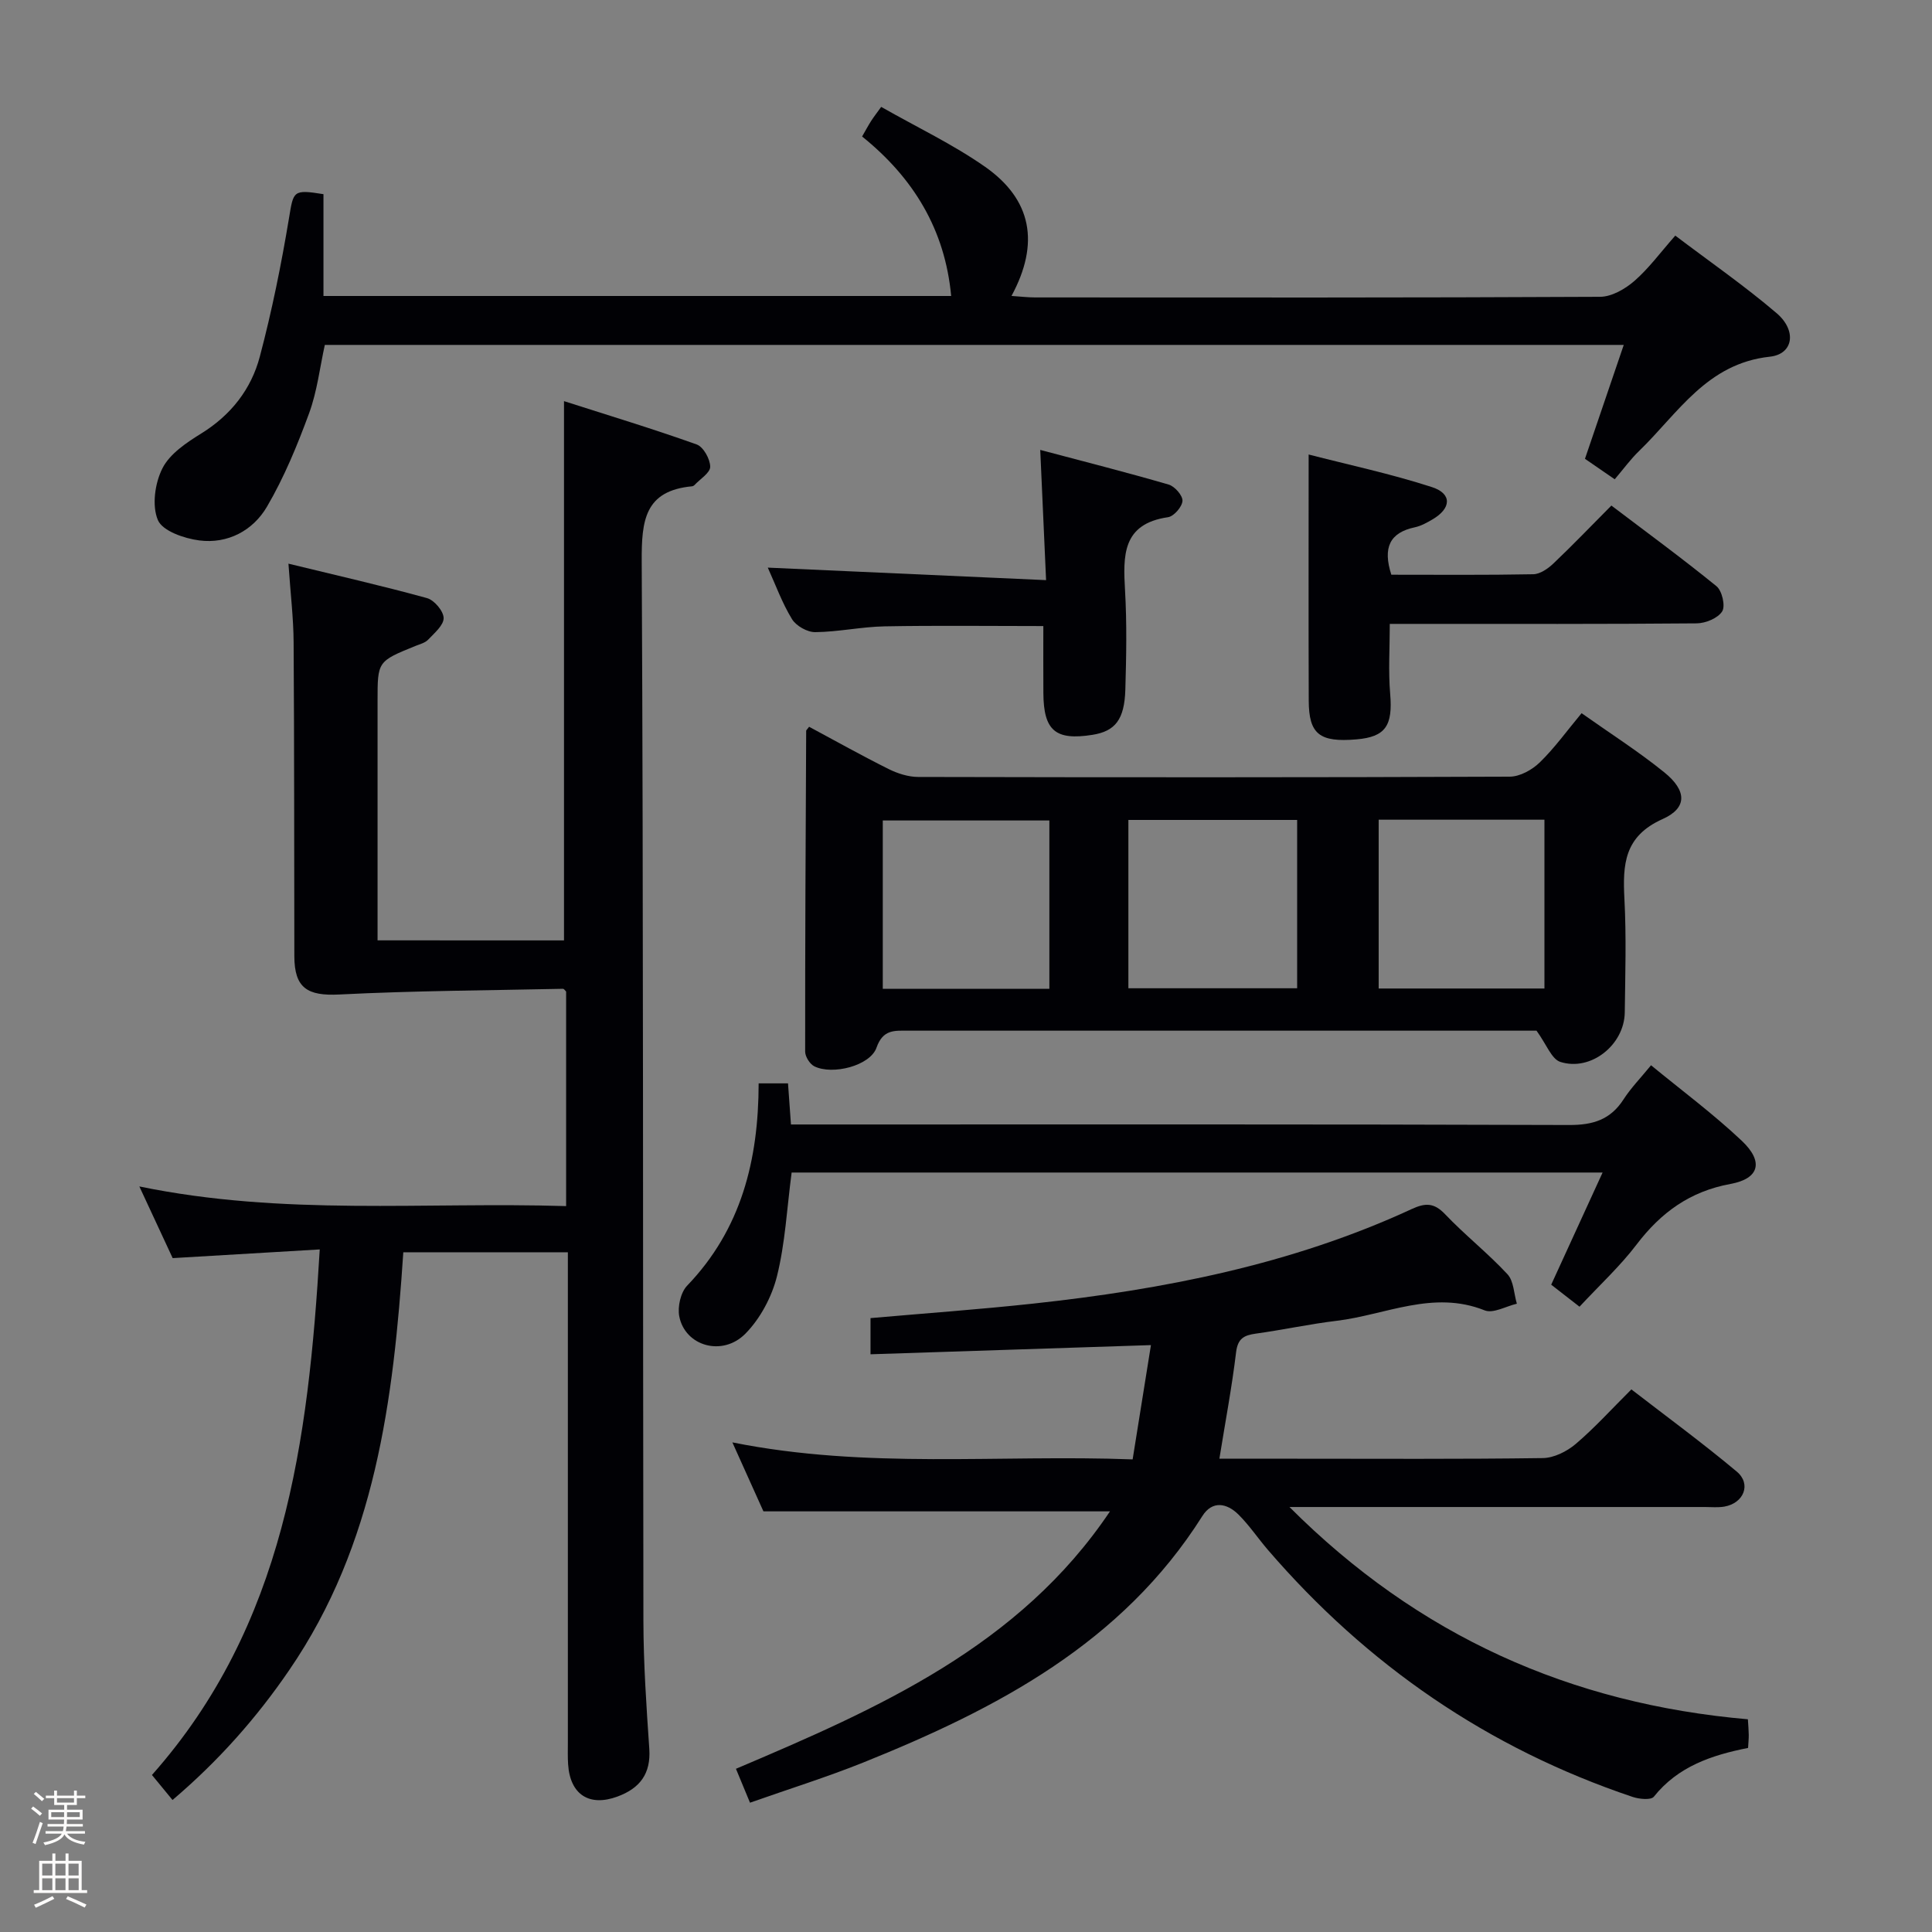 <svg enable-background="new 0 0 400 400" viewBox="0 0 400 400" xmlns="http://www.w3.org/2000/svg"><rect x="0" y="0" width="400" height="400" fill="#808080" stroke="none"/><path d="m6.44 374.46.42-.45c.65.47 1.27.95 1.85 1.44l-.45.49c-.65-.56-1.25-1.06-1.82-1.48m.93 7.33-.63-.26c.55-1.36 1.05-2.8 1.52-4.33.19.1.38.19.59.27-.46 1.29-.95 2.73-1.48 4.32m-.38-10.38.44-.42c.43.34 1.01.82 1.74 1.44l-.49.49c-.53-.51-1.09-1.01-1.69-1.51m2.5.35h1.72v-1.04h.59v1.04h3.52v-1.04h.59v1.04h1.75v.53h-1.75v1.42h-2.03v.97h3.22v2.03h-3.24c0 .35-.01.66-.03.93h3.32v.53h-3.37c-.03.27-.08.58-.15.94h3.96v.53h-3.71c.67.92 1.93 1.48 3.79 1.68-.13.24-.23.44-.29.59-2.13-.38-3.48-1.08-4.04-2.12-.43.97-1.77 1.72-4.03 2.23-.09-.19-.2-.37-.33-.55 2.1-.42 3.37-1.03 3.81-1.83h-3.36v-.53h3.58c.08-.29.13-.61.16-.94h-3.33v-.53h3.39c.02-.27.04-.58.04-.93h-3.23v-2.03h3.25v-.97h-2.07v-1.42h-1.73zm1.12 3.44v1h2.65c.01-.3.02-.44.01-.4v-.25-.35zm1.19-2h3.52v-.91h-3.52zm4.71 2h-2.63v.59c0 .15-.01.28-.01.4h2.64z" fill="#fcfbfa"/><path d="m13.56 383.74h.63v1.52h2.72v6.07h1.13v.6h-11.06v-.6h1.13v-6.07h2.73v-1.52h.63v1.52h2.1v-1.52zm-2.69 8.83.38.56c-1.24.63-2.53 1.25-3.85 1.85-.1-.21-.21-.42-.34-.63 1.36-.55 2.63-1.15 3.81-1.78m-2.13-4.27h2.1v-2.45h-2.1zm0 3.04h2.1v-2.46h-2.1zm2.72-3.04h2.1v-2.45h-2.1zm0 3.04h2.1v-2.46h-2.1zm6.07 3.6c-1.41-.71-2.7-1.3-3.86-1.78l.35-.56c1.45.62 2.75 1.19 3.88 1.72zm-1.25-9.09h-2.1v2.45h2.1zm-2.09 5.49h2.1v-2.46h-2.1z" fill="#fcfbfa"/><g fill="#010105"><path d="m35.72 372.67c-1.47-1.79-2.7-3.28-4.26-5.18 27.44-30.94 32.38-68.95 34.74-108.81-10.31.61-20.19 1.19-30.45 1.8-2.07-4.46-4.28-9.2-6.9-14.84 29.83 6.16 58.95 3.17 88.36 4.07 0-15.18 0-29.76 0-44.42-.17-.15-.42-.57-.66-.57-15.44.33-30.89.4-46.3 1.18-6.58.33-9.3-1.3-9.31-7.95-.04-21.66-.01-43.33-.15-64.99-.03-4.96-.63-9.91-1.07-16.26 10 2.44 19.4 4.57 28.68 7.13 1.5.41 3.42 2.67 3.45 4.12.03 1.48-1.9 3.11-3.19 4.47-.64.68-1.73.95-2.66 1.32-7.83 3.19-7.83 3.18-7.83 11.35v49.6c13.74 0 26.17 0 38.6.01 0-36.82 0-73.65 0-111.65 9.11 2.92 18.37 5.72 27.47 8.97 1.38.49 2.79 3.02 2.8 4.61.01 1.27-2.1 2.55-3.28 3.82-.11.11-.29.21-.44.23-9.86.91-10.5 7.09-10.46 15.5.37 73.16.22 146.32.35 219.48.02 8.81.62 17.63 1.22 26.42.35 5.17-1.97 8.17-6.57 9.87-5.85 2.17-9.83-.39-10.24-6.67-.1-1.49-.05-3-.05-4.5 0-31.83 0-63.66 0-95.49 0-1.96 0-3.92 0-6.02-11.67 0-22.75 0-34.07 0-2.03 30.6-5.79 60.51-23.62 86.51-6.78 9.93-14.68 18.83-24.16 26.89z"/><path d="m155.28 373.23c-1.08-2.6-1.9-4.58-2.91-7.02 29.53-12.53 58.69-25.35 77.44-53.3-23.84 0-47.46 0-71.75 0-1.76-3.92-3.91-8.69-6.43-14.28 27.86 5.59 55.18 2.48 82.87 3.52 1.27-7.97 2.49-15.59 3.79-23.66-19.59.64-38.62 1.26-58.06 1.9 0-2.79 0-4.99 0-7.49 11.25-.99 22.47-1.79 33.66-3 27.02-2.93 53.52-8.08 78.39-19.58 2.78-1.28 4.6-1.35 6.88 1.04 4.12 4.33 8.87 8.07 12.94 12.45 1.32 1.42 1.33 4.04 1.95 6.11-2.24.52-4.9 2.08-6.66 1.38-10.67-4.27-20.52.94-30.67 2.16-5.59.67-11.12 1.88-16.7 2.65-2.44.34-3.75.98-4.1 3.85-.87 7.24-2.23 14.41-3.46 22.05h15.47c17.16 0 34.33.11 51.49-.13 2.31-.03 4.98-1.37 6.8-2.91 3.92-3.33 7.39-7.18 11.54-11.31 7.27 5.62 14.74 11.09 21.82 17.02 3.07 2.57 1.46 6.55-2.59 7.25-1.3.22-2.66.08-3.99.08-26.5 0-52.99 0-79.49 0-1.81 0-3.63 0-6.54 0 26.72 26.74 58.21 40.75 94.91 43.95.08 1.29.17 2.25.18 3.22.01.82-.08 1.63-.14 2.71-7.52 1.49-14.5 3.82-19.51 10.1-.59.74-3.04.5-4.4.04-29.9-10.05-54.96-27.28-75.51-51.15-2.06-2.4-3.84-5.07-6.07-7.29-2.42-2.41-5.44-2.97-7.5.3-16.64 26.36-42.57 39.9-70.22 51.03-7.54 3.02-15.32 5.45-23.43 8.31z"/><path d="m167.52 150.47c5.43 2.91 10.9 5.98 16.5 8.77 1.85.92 4.04 1.61 6.07 1.62 40.83.09 81.66.11 122.49-.06 2.1-.01 4.63-1.41 6.2-2.94 3.08-2.99 5.62-6.54 8.67-10.2 5.85 4.14 11.74 7.89 17.13 12.25 4.66 3.77 4.81 7.36-.36 9.67-7.98 3.57-8.27 9.42-7.9 16.55.41 7.81.17 15.66.07 23.49-.09 6.69-7 12.25-13.33 10.24-1.83-.58-2.87-3.63-4.94-6.47-.32 0-1.97 0-3.62 0-42.16 0-84.32 0-126.49 0-2.81 0-5.2-.3-6.54 3.52-1.32 3.76-9.13 5.72-12.87 3.86-.93-.46-1.9-2-1.9-3.04-.02-22.15.1-44.29.21-66.44 0-.11.18-.24.61-.82zm66.1 19.29v34.85h34.94c0-11.73 0-23.14 0-34.85-11.82 0-23.37 0-34.94 0zm-16.36.11c-11.8 0-23.16 0-34.49 0v34.85h34.49c0-11.63 0-23.04 0-34.85zm102.5-.16c-11.7 0-22.94 0-34.32 0v34.95h34.32c0-11.68 0-23.11 0-34.95z"/><path d="m334.31 99.23c-2.73-1.88-4.49-3.1-6.16-4.24 2.68-7.87 5.27-15.46 8.03-23.58-90.12 0-179.22 0-268.93 0-1.02 4.61-1.58 9.58-3.25 14.14-2.44 6.64-5.17 13.28-8.73 19.36-2.89 4.93-8.11 7.74-14.01 6.98-3.11-.4-7.61-1.95-8.57-4.21-1.27-2.99-.62-7.67.95-10.74 1.53-3.01 4.99-5.31 8.04-7.2 6.15-3.81 10.33-9.17 12.11-15.9 2.5-9.43 4.44-19.03 6.04-28.65.94-5.66.79-6.01 7.14-4.99v21.08h129.96c-1.28-13.75-7.8-24.45-18.44-33.02.75-1.3 1.28-2.3 1.89-3.25.54-.84 1.16-1.62 2.06-2.88 7.51 4.27 14.89 7.77 21.49 12.39 9.7 6.79 11.38 15.85 5.49 26.75 1.84.12 3.36.31 4.89.31 38.99.02 77.98.07 116.97-.13 2.4-.01 5.18-1.61 7.09-3.27 2.98-2.59 5.37-5.87 8.48-9.4 7.1 5.38 14.33 10.38 20.98 16.06 4.22 3.6 3.49 8.48-1.4 9.01-13.04 1.4-19.01 11.71-27.05 19.5-1.78 1.71-3.25 3.75-5.07 5.88z"/><path d="m327.02 270.54c-2.06-1.6-3.74-2.91-5.86-4.56 3.48-7.6 6.95-15.18 10.64-23.22-56.46 0-112.31 0-167.9 0-.98 7.43-1.33 14.63-3.04 21.48-1.07 4.28-3.46 8.77-6.54 11.89-4.78 4.83-12.52 2.54-13.69-3.62-.37-1.97.29-4.91 1.62-6.31 11.23-11.68 14.79-26.01 14.82-41.9h6.08c.2 2.82.39 5.42.61 8.51h6.17c51.64 0 103.29-.07 154.93.11 4.96.02 8.57-1.1 11.28-5.31 1.52-2.36 3.52-4.4 5.69-7.06 6.36 5.23 12.9 10.08 18.78 15.63 4.58 4.32 3.67 7.84-2.32 8.94-8.4 1.54-14.4 5.91-19.44 12.53-3.4 4.48-7.6 8.35-11.83 12.89z"/><path d="m288.06 118.99c9.8 0 19.6.09 29.4-.1 1.4-.03 3.02-1.15 4.13-2.2 3.98-3.78 7.79-7.75 12.03-12.02 7.36 5.58 14.71 10.96 21.76 16.7 1.16.94 1.88 4.1 1.18 5.21-.89 1.41-3.43 2.46-5.27 2.48-19.16.17-38.33.11-57.5.11-1.82 0-3.65 0-6.05 0 0 5-.32 9.76.08 14.47.56 6.59-.94 8.93-6.98 9.44-7.64.65-9.86-1.07-9.88-8.03-.06-16.62-.02-33.25-.02-50.95 8.21 2.12 17.01 3.99 25.53 6.75 4.22 1.37 4.01 4.42.09 6.7-1.14.67-2.36 1.35-3.63 1.62-5.19 1.1-6.68 4.19-4.87 9.82z"/><path d="m215.37 93.15c9.15 2.43 17.92 4.65 26.6 7.18 1.25.36 2.91 2.27 2.85 3.37-.07 1.23-1.78 3.2-2.99 3.38-9.53 1.38-9.31 7.98-8.9 15.21.39 6.8.26 13.65.06 20.47-.18 6.24-2.11 8.63-6.81 9.38-7.65 1.21-10.11-.86-10.16-8.62-.03-4.61-.01-9.23-.01-13.9-11.32 0-22.09-.14-32.86.06-4.79.09-9.57 1.15-14.36 1.2-1.64.02-3.96-1.29-4.82-2.7-2.05-3.35-3.4-7.13-5.01-10.66 19.12.86 38.01 1.71 57.62 2.59-.44-9.5-.8-17.54-1.21-26.96z"/></g></svg>